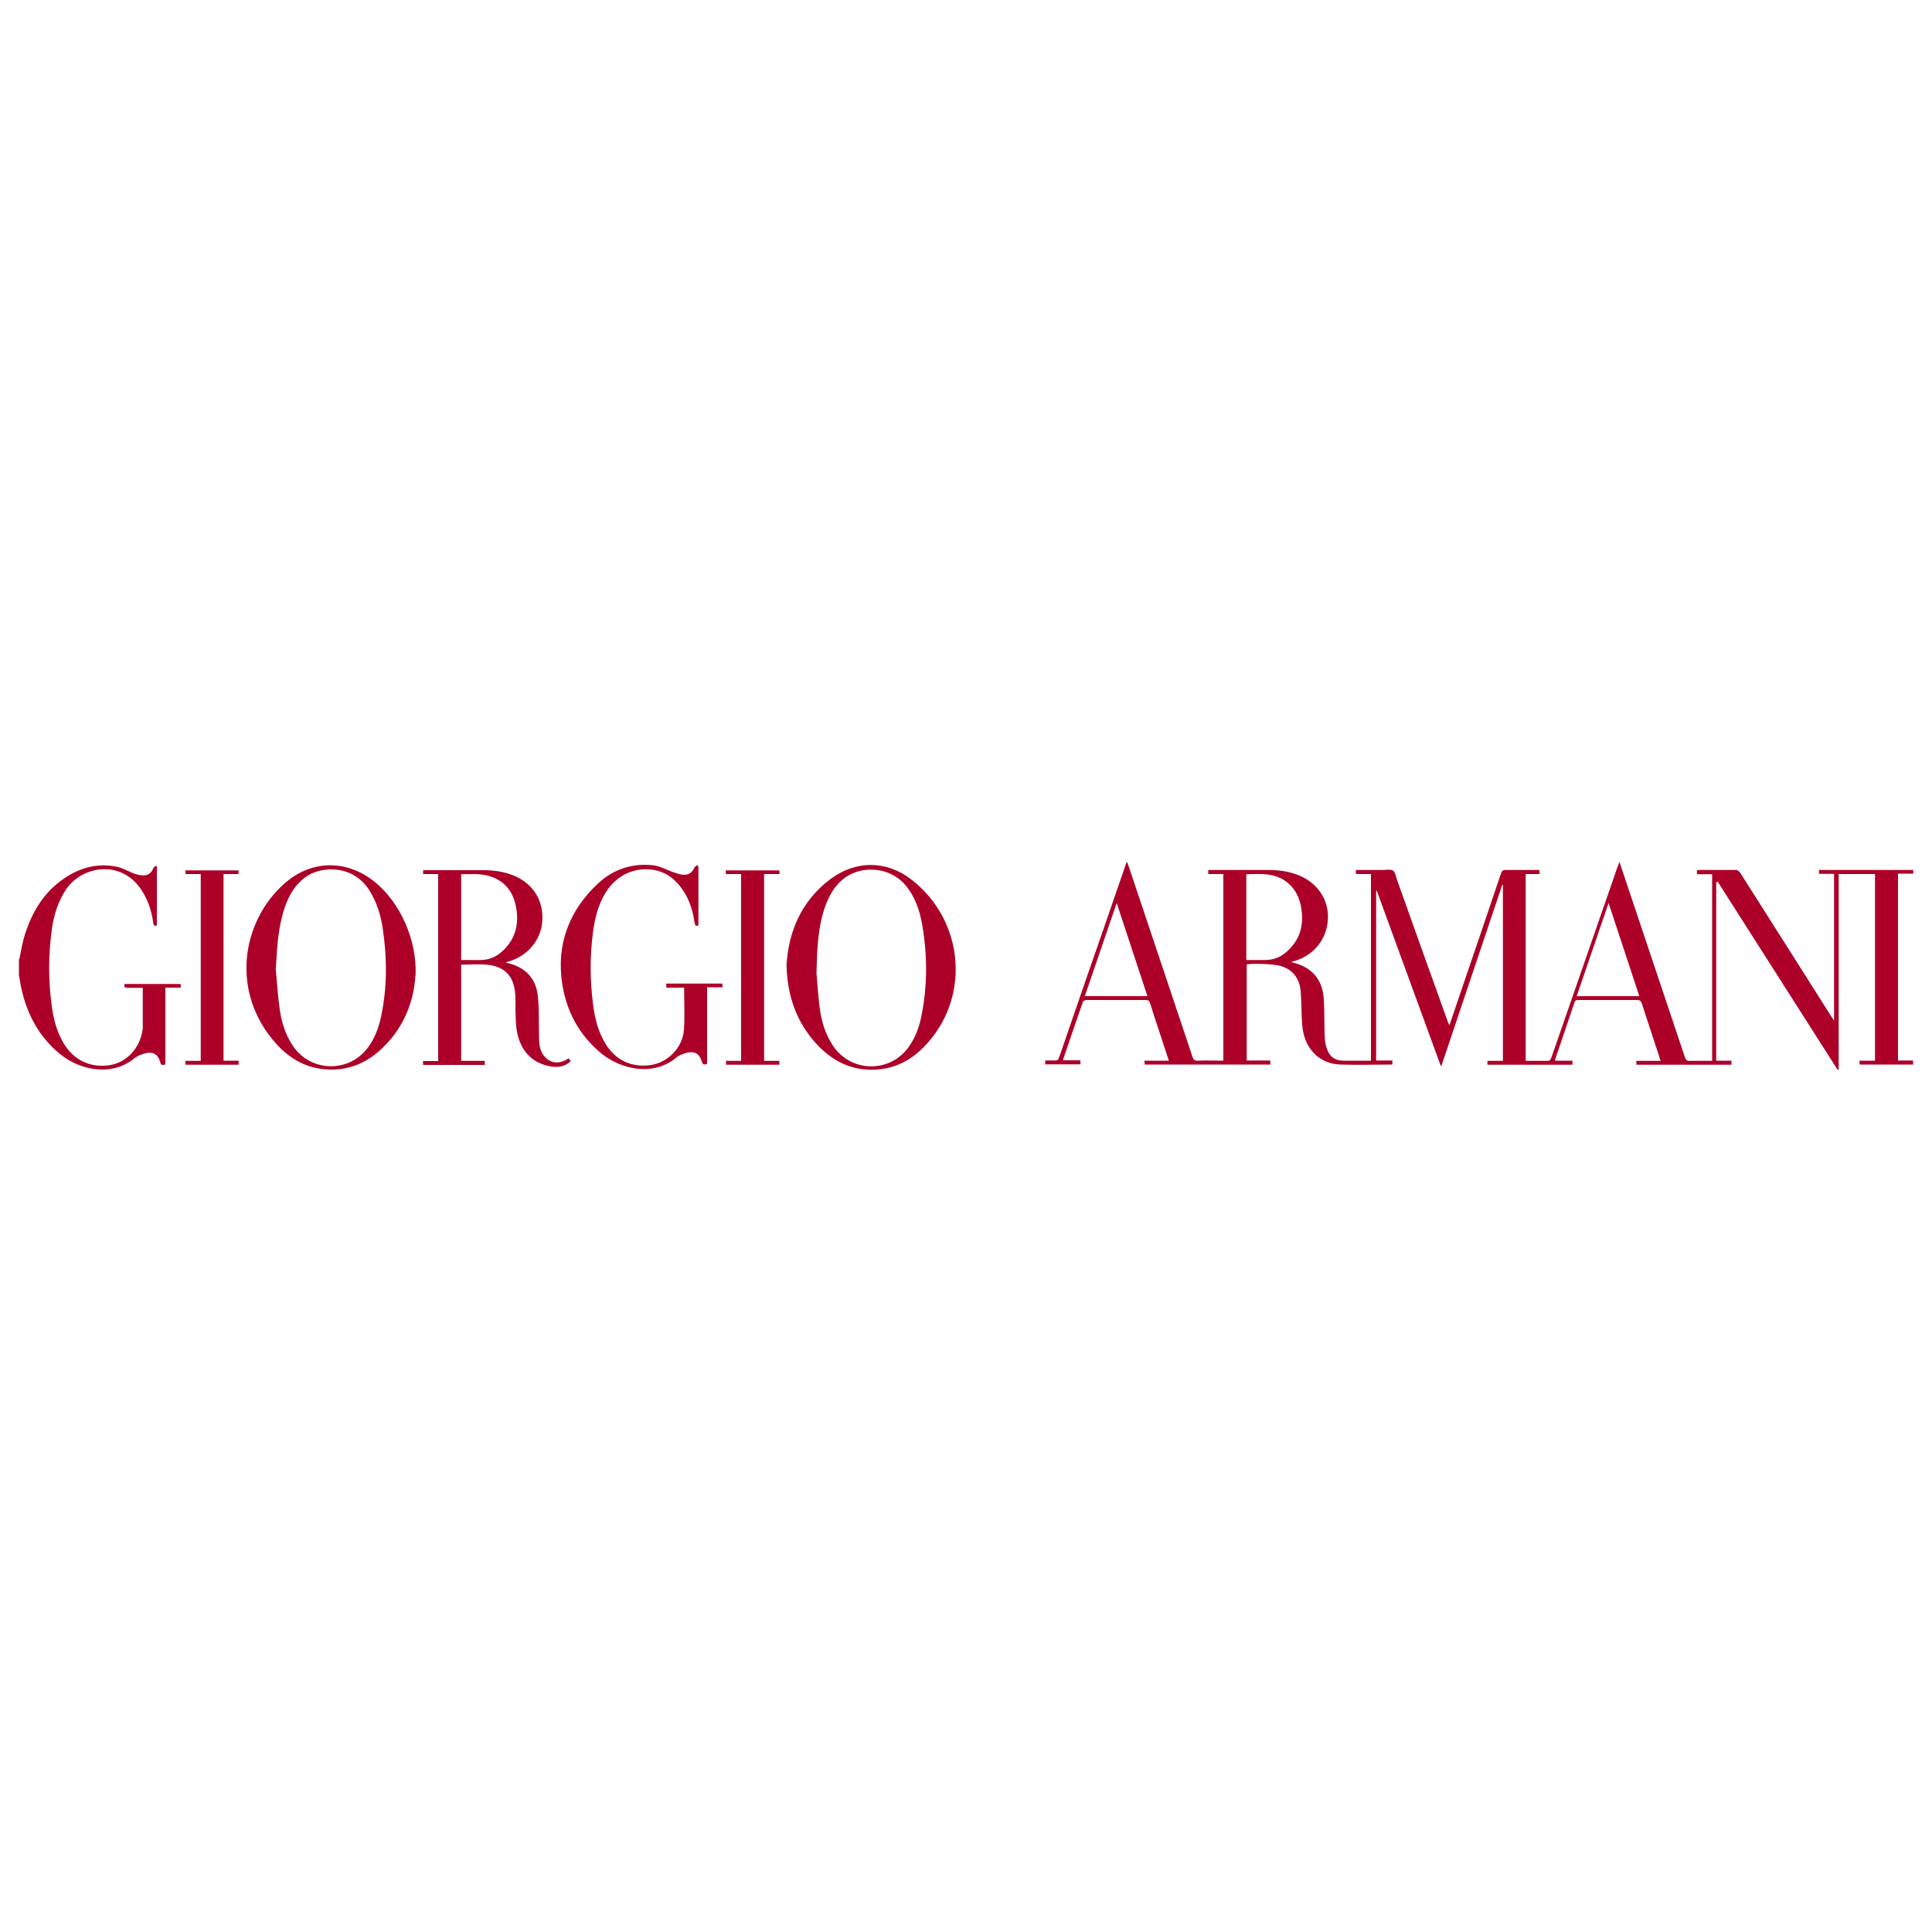 <?xml version="1.0" encoding="UTF-8"?><svg id="_圖層_1" xmlns="http://www.w3.org/2000/svg" viewBox="0 0 100 100"><defs><style>.cls-1{fill:#ad0029;}</style></defs><path class="cls-1" d="M1,49.65c.09-.42,.15-.84,.28-1.25,.37-1.18,.98-2.21,2.02-2.92,.83-.57,1.74-.82,2.74-.62,.31,.06,.59,.24,.89,.35,.16,.06,.34,.1,.51,.1,.24,0,.4-.14,.49-.36,.02-.06,.09-.09,.14-.14,.02,.01,.03,.02,.05,.03v3.06c-.13,.05-.17,0-.19-.14-.08-.61-.27-1.18-.61-1.7-1.08-1.62-3.09-1.21-3.89-.04-.43,.64-.65,1.36-.75,2.11-.18,1.31-.18,2.63,0,3.94,.09,.68,.26,1.34,.62,1.94,.52,.87,1.4,1.28,2.39,1.12,.87-.14,1.56-.89,1.69-1.83,.02-.11,.01-.23,.01-.34,0-.6,0-1.2,0-1.83-.27,0-.52,0-.78,0-.14,0-.21-.04-.16-.2h2.9c0,.05,0,.11,.01,.19h-.8v3.98c-.13,.02-.22,.06-.26-.1-.12-.45-.4-.6-.86-.46-.16,.05-.33,.12-.46,.22-1.21,1.01-2.88,.61-3.87-.2-1.09-.89-1.71-2.06-2.01-3.42-.05-.22-.08-.44-.12-.66,0-.28,0-.56,0-.84Z"/><path class="cls-1" d="M88.83,45.68v9.22h.79v.21h-4.92c0-.06,0-.12-.01-.2h1.26c-.03-.08-.04-.14-.06-.2-.3-.92-.61-1.83-.9-2.75-.05-.14-.1-.2-.26-.2-1,0-2.01,0-3.01,0-.11,0-.19,0-.23,.14-.33,.97-.66,1.95-.99,2.92,0,.02,0,.04-.01,.08h.9v.21h-4.4c0-.07,0-.12,0-.2h.8v-9.12s-.02,0-.03,0c-1.05,3.12-2.1,6.25-3.15,9.37-.01,0-.03,0-.04,0-1.1-3.02-2.21-6.04-3.31-9.06h-.03v8.79h.84v.19s-.03,.02-.04,.02c-.89,0-1.78,.03-2.67,0-1.02-.04-1.77-.75-1.93-1.82-.07-.46-.05-.94-.08-1.41-.01-.24-.01-.49-.05-.73-.1-.58-.44-.97-1.01-1.14-.34-.1-1.38-.15-1.76-.08v4.97h1.22v.21h-6.5c0-.06,0-.12-.02-.2h1.27c-.19-.56-.36-1.1-.54-1.64-.15-.44-.29-.88-.43-1.33-.04-.12-.09-.17-.23-.17-1.02,0-2.05,0-3.07,0-.06,0-.17,.05-.18,.1-.35,.99-.68,1.98-1.02,2.97,0,.01,0,.02,0,.05h.89c0,.07,0,.13,.01,.21h-1.83v-.2c.17,0,.33-.01,.49,0,.13,.01,.19-.04,.23-.16,.44-1.3,.9-2.59,1.34-3.89,.7-2.01,1.4-4.03,2.09-6.04,.02-.06,.04-.12,.08-.2,.03,.09,.06,.15,.08,.21,1.1,3.29,2.21,6.58,3.31,9.88,.05,.16,.12,.22,.29,.21,.43-.02,.87,0,1.31,0v-9.66h-.78v-.21c.07,0,.14,0,.21,0,.96,0,1.92,0,2.88,0,.56,0,1.11,.07,1.63,.29,.97,.41,1.54,1.29,1.47,2.29-.07,1.03-.74,1.85-1.75,2.14-.03,0-.07,.02-.15,.04,.08,.03,.12,.04,.16,.05,.9,.24,1.44,.84,1.52,1.78,.06,.69,.02,1.38,.06,2.07,.01,.24,.06,.5,.16,.72,.15,.33,.43,.49,.8,.49,.47,0,.94,0,1.43,0v-9.66h-.78v-.21c.47,0,.94,0,1.4,0,.18,0,.4-.05,.52,.03,.12,.08,.15,.31,.21,.48,.87,2.44,1.74,4.88,2.62,7.32,.02,.06,.05,.11,.09,.21,.22-.65,.43-1.26,.64-1.88,.68-1.99,1.36-3.99,2.03-5.98,.05-.14,.11-.19,.26-.18,.57,0,1.14,0,1.73,0,0,.07,0,.12,.01,.21h-.72v9.67c.4,0,.79,0,1.19,0,.05,0,.11-.1,.14-.17,.4-1.15,.8-2.3,1.2-3.46,.75-2.15,1.49-4.31,2.24-6.46,.02-.06,.05-.12,.08-.21,.14,.41,.27,.79,.39,1.16,1,2.98,2,5.97,3,8.95,.05,.15,.11,.2,.27,.19,.38-.01,.75,0,1.14,0v-9.66h-.78c0-.08,0-.13-.01-.19,.03-.01,.04-.03,.06-.03,.66,0,1.32,0,1.98,0,.07,0,.15,.08,.2,.14,.9,1.41,1.79,2.83,2.69,4.24,.68,1.07,1.36,2.15,2.04,3.22,.03,.05,.07,.11,.13,.2v-7.6h-.78v-.2h4.88c0,.05,0,.11,0,.19h-.79v9.67h.78c0,.07,0,.13,.01,.21h-2.78c0-.07,0-.12,0-.2h.8v-9.66h-1.88v10.12s-.04,.01-.05,.02c-2.07-3.25-4.14-6.49-6.21-9.74-.01,0-.03,0-.04,.01Zm-24.32,4.01c.34,0,.66,0,.97,0,.4,0,.76-.13,1.06-.38,.61-.51,.9-1.16,.85-1.96-.04-.68-.25-1.29-.82-1.72-.62-.46-1.34-.4-2.06-.38v4.44Zm20.34,1.87c-.53-1.6-1.05-3.19-1.59-4.82-.56,1.64-1.1,3.22-1.65,4.82h3.24Zm-28.7,0h3.24c-.53-1.6-1.05-3.18-1.59-4.82-.56,1.64-1.1,3.22-1.65,4.82Z"/><path class="cls-1" d="M22.68,45.24h-.78v-.2c.07,0,.13,0,.19,0,.97,0,1.94,0,2.91,0,.55,0,1.08,.07,1.59,.28,1,.41,1.55,1.28,1.48,2.36-.06,.97-.77,1.82-1.76,2.09-.03,0-.06,.02-.13,.04,.07,.03,.11,.04,.15,.05,.89,.23,1.42,.8,1.51,1.71,.07,.65,.04,1.3,.06,1.95,0,.2,0,.4,.03,.59,.09,.62,.7,1.21,1.5,.67,.04,.05,.07,.1,.11,.15-.32,.3-.7,.33-1.08,.26-.93-.18-1.47-.78-1.68-1.68-.07-.3-.08-.62-.09-.93-.02-.37,0-.74-.02-1.11-.07-.96-.55-1.46-1.5-1.54-.42-.04-.85,0-1.3,0v4.98h1.22v.21h-3.19c0-.06,0-.12-.01-.2h.79v-9.67Zm1.19,4.45c.34,0,.66,0,.99,0,.38,0,.73-.12,1.03-.36,.74-.61,.99-1.4,.83-2.33-.14-.81-.56-1.4-1.38-1.65-.48-.15-.97-.1-1.47-.1v4.44Z"/><path class="cls-1" d="M40.71,49.95c.1-1.7,.75-3.3,2.26-4.44,1.32-.99,2.91-.99,4.21,.02,2.74,2.12,3.11,6.17,.61,8.69-.75,.76-1.67,1.17-2.75,1.15-1.14-.02-2.06-.54-2.81-1.37-.99-1.1-1.48-2.42-1.52-4.04Zm1.56,.51c.03,.35,.07,1.04,.16,1.72,.09,.69,.29,1.35,.68,1.94,.92,1.39,2.93,1.44,3.91,.09,.34-.47,.54-1,.66-1.56,.33-1.6,.33-3.2,.05-4.8-.13-.74-.37-1.45-.87-2.04-.74-.88-2.13-1.06-3.08-.41-.56,.39-.87,.95-1.09,1.58-.35,1.02-.4,2.08-.43,3.48Z"/><path class="cls-1" d="M21.5,50.49c-.07,1.29-.56,2.63-1.65,3.7-.78,.78-1.72,1.21-2.84,1.17-1.1-.04-1.99-.53-2.71-1.33-2.4-2.67-1.8-6.31,.4-8.28,1.39-1.25,3.23-1.28,4.69-.11,1.31,1.06,2.2,2.99,2.12,4.85Zm-7.23-.37c.06,.69,.11,1.38,.2,2.06,.09,.69,.29,1.35,.68,1.94,.92,1.39,2.93,1.43,3.91,.08,.34-.47,.54-1,.66-1.56,.32-1.5,.32-3.01,.1-4.52-.1-.72-.31-1.42-.71-2.05-.86-1.34-2.52-1.26-3.33-.65-.53,.4-.83,.94-1.04,1.55-.35,1.02-.4,2.08-.46,3.14Z"/><path class="cls-1" d="M36.15,44.86v3.03c-.16,.08-.18-.02-.2-.14-.08-.56-.24-1.1-.54-1.58-.36-.57-.83-.99-1.51-1.13-1.01-.2-2,.25-2.55,1.16-.38,.61-.55,1.29-.65,1.99-.17,1.27-.17,2.55,0,3.82,.09,.71,.26,1.39,.64,2.01,.52,.87,1.38,1.26,2.38,1.1,.86-.14,1.61-.9,1.68-1.81,.05-.72,.01-1.44,.01-2.19h-.92c0-.08,0-.14-.01-.21h2.91c0,.06,0,.12,.01,.19h-.8v3.96c-.12,.04-.21,.09-.26-.08-.14-.46-.39-.6-.86-.47-.16,.05-.34,.11-.46,.22-1.22,1.02-2.89,.61-3.89-.2-1.14-.94-1.81-2.17-2.03-3.61-.31-2.03,.35-3.78,1.84-5.18,.8-.75,1.79-1.08,2.89-.95,.37,.05,.73,.26,1.09,.38,.16,.05,.33,.11,.49,.11,.25,0,.43-.13,.53-.37,.02-.05,.1-.09,.15-.13,.02,.02,.03,.03,.05,.05Z"/><path class="cls-1" d="M38.35,45.24h-.78c0-.07,0-.12-.01-.19h2.78c0,.06,0,.11,.01,.19h-.8v9.67h.79v.2h-2.76v-.2h.78v-9.67Z"/><path class="cls-1" d="M10.38,45.24h-.78c0-.07,0-.12-.01-.19h2.76v.19h-.78v9.66h.78v.21h-2.75c0-.06,0-.12-.01-.2h.8v-9.67Z"/></svg>